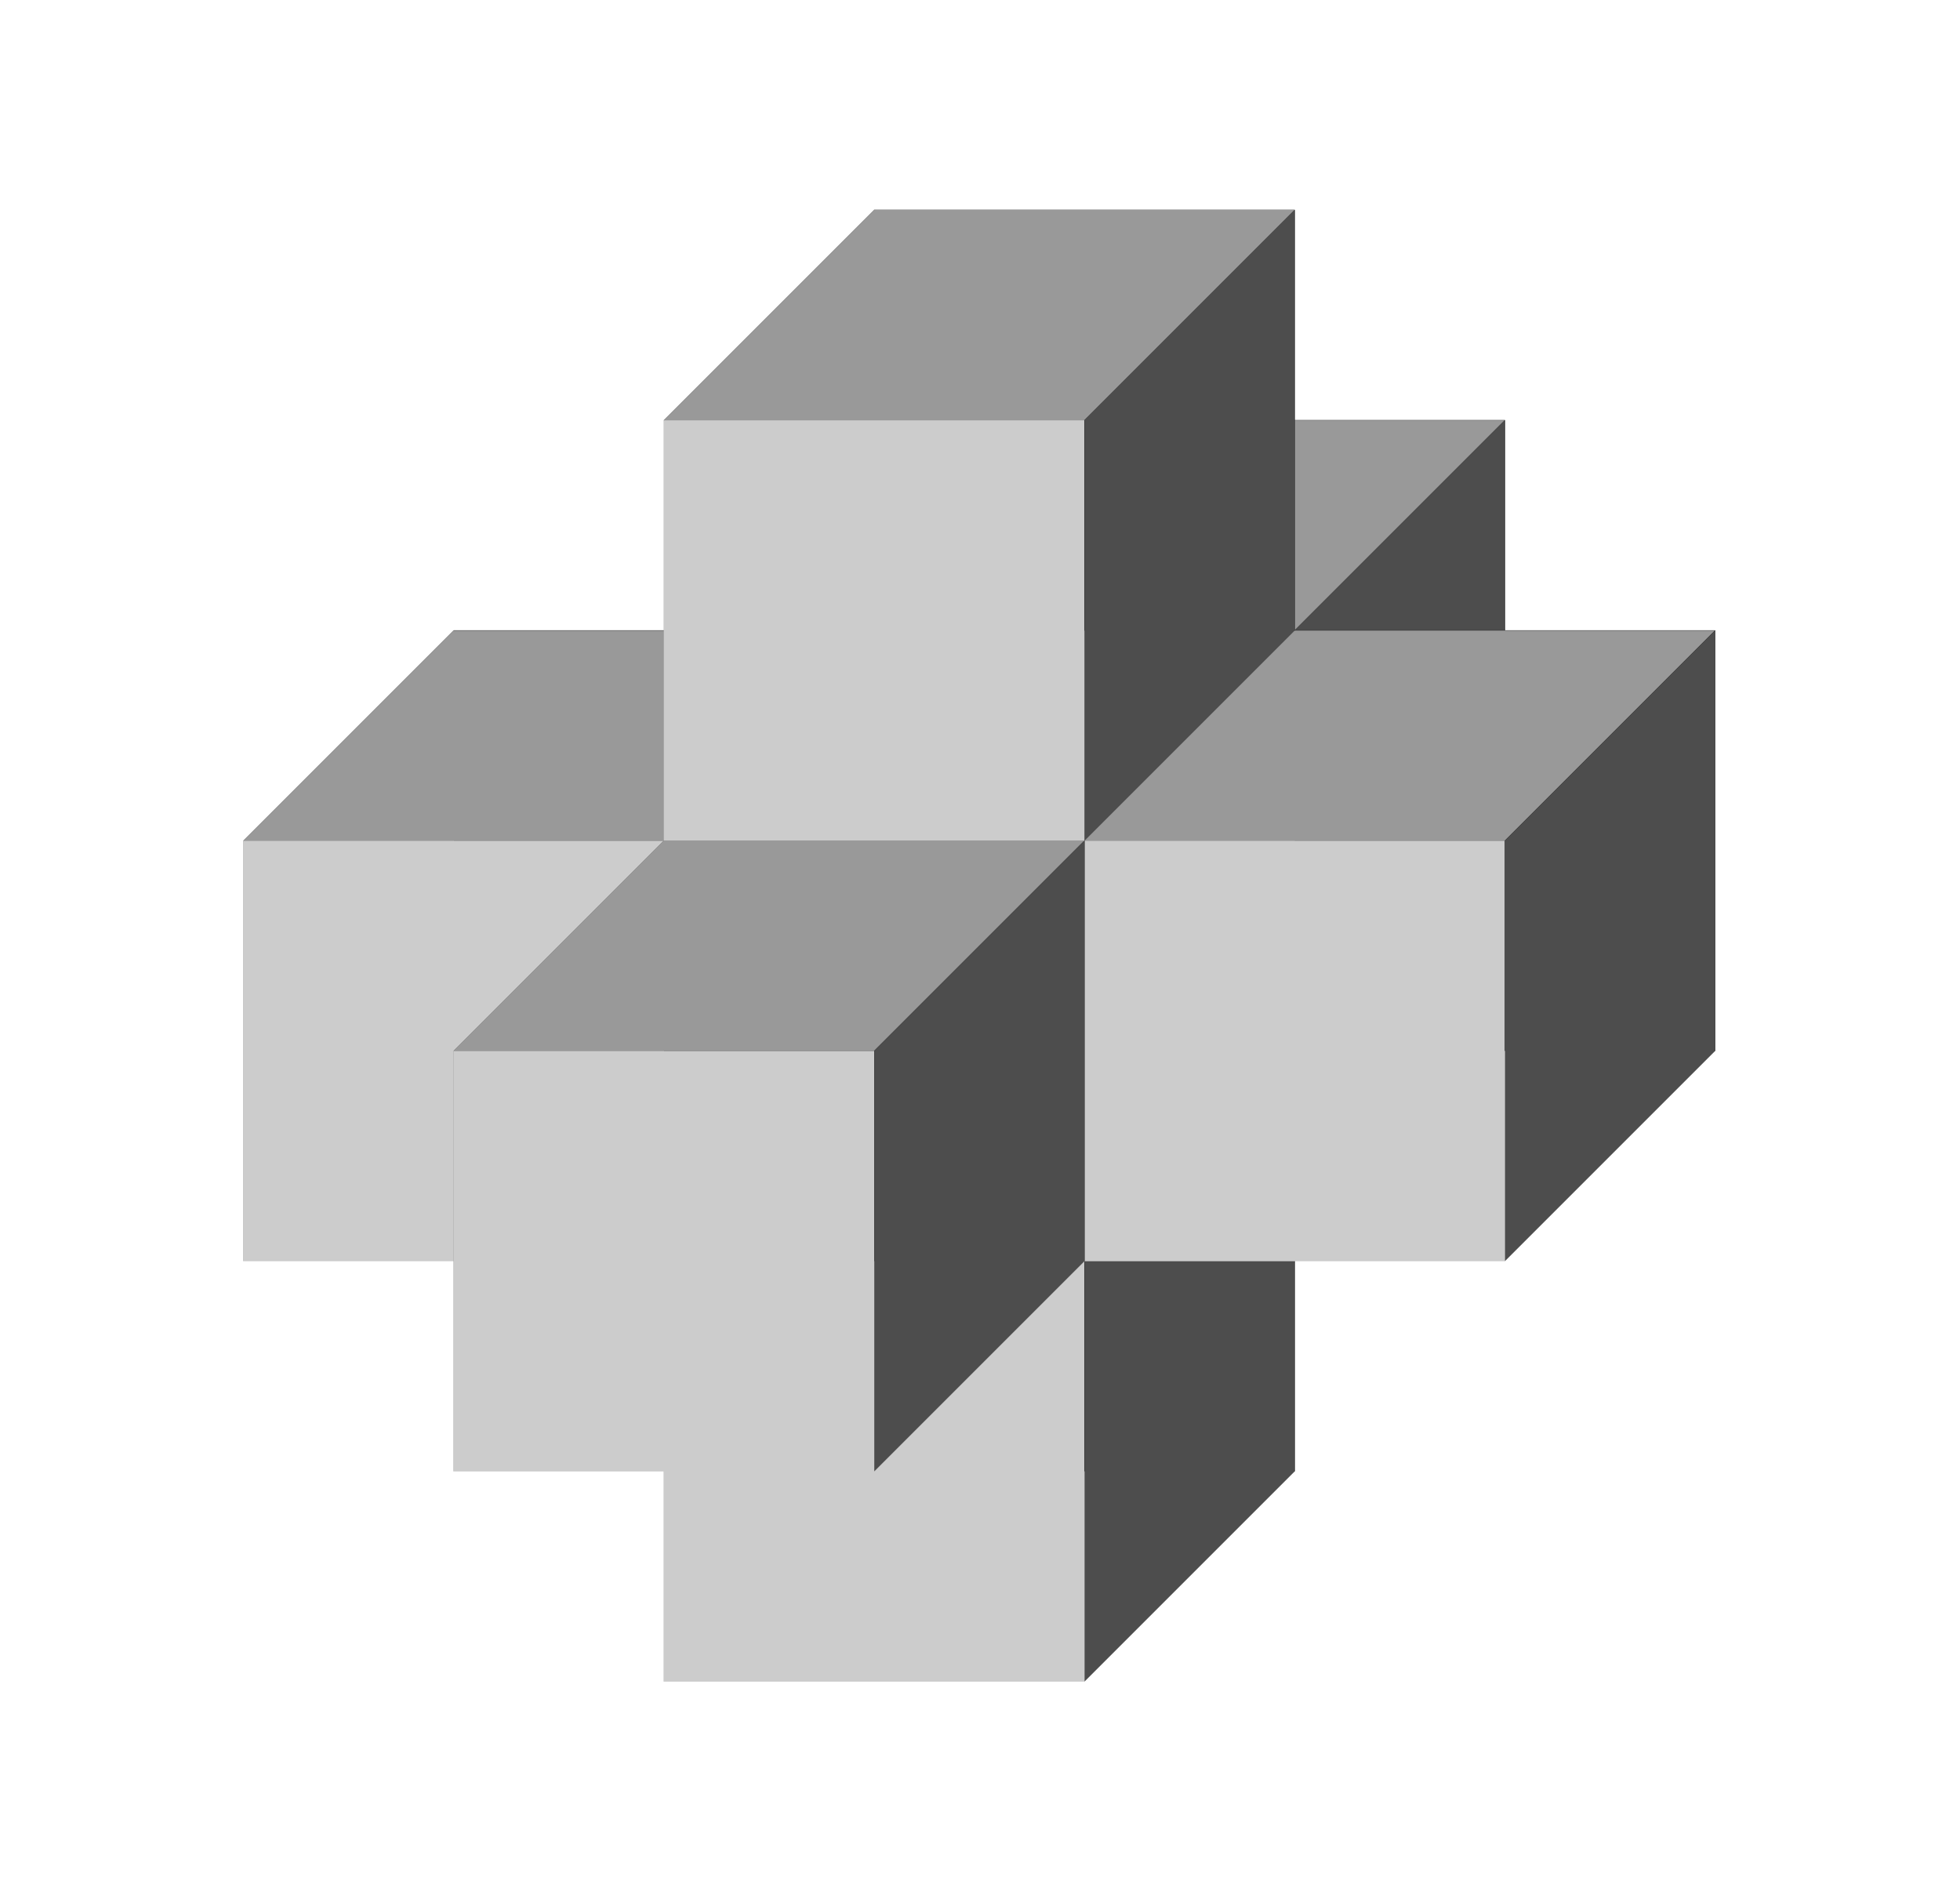<?xml version="1.0" encoding="UTF-8" standalone="no"?>
<!-- Created with Inkscape (http://www.inkscape.org/) -->

<svg
   width="124.375mm"
   height="120.018mm"
   viewBox="0 0 124.375 120.018"
   version="1.1"
   id="svg1"
   xmlns="http://www.w3.org/2000/svg"
   xmlns:svg="http://www.w3.org/2000/svg">
  <defs
     id="defs1" />
  <g
     id="g101"
     transform="matrix(1.336,0,0,1.336,150.913,-111.934)">
    <g
       id="g100"
       transform="translate(-123.625,73.719)">
      <g
         id="g7-6"
         transform="translate(1.433,-13.972)">
        <g
           id="g2-9"
           transform="matrix(-0.666,0,0,-0.666,85.18,144.684)">
          <rect
             style="fill:#000000;fill-opacity:1;stroke:none;stroke-width:1.85;stroke-linecap:square;stroke-miterlimit:18.9;stroke-dasharray:1.85, 1.85;stroke-dashoffset:0;paint-order:fill markers stroke"
             id="rect8-5-9-2"
             width="30"
             height="30"
             x="-51.696"
             y="-106.221"
             transform="scale(-1)" />
          <rect
             style="fill:#666666;fill-opacity:1;stroke:none;stroke-width:1.556;stroke-linecap:square;stroke-miterlimit:18.9;stroke-dasharray:1.556, 1.556;stroke-dashoffset:0;paint-order:fill markers stroke"
             id="rect8-1-7-2-5"
             width="21.213"
             height="30"
             x="-94.322"
             y="-157.917"
             transform="matrix(-0.707,0.707,0,-1,0,0)" />
          <rect
             style="fill:#cccccc;fill-opacity:1;stroke:none;stroke-width:1.85;stroke-linecap:square;stroke-miterlimit:18.9;stroke-dasharray:1.85, 1.85;stroke-dashoffset:0;paint-order:fill markers stroke"
             id="rect8-7-5"
             width="30"
             height="30"
             x="-66.696"
             y="-91.221"
             transform="scale(-1)" />
          <rect
             style="fill:#999999;fill-opacity:1;stroke:none;stroke-width:1.556;stroke-linecap:square;stroke-miterlimit:18.9;stroke-dasharray:1.556, 1.556;stroke-dashoffset:0;paint-order:fill markers stroke"
             id="rect8-2-9-3"
             width="30"
             height="21.213"
             x="-157.917"
             y="-150.219"
             transform="matrix(-1,0,0.707,-0.707,0,0)" />
          <rect
             style="fill:#4d4d4d;fill-opacity:1;stroke:none;stroke-width:1.556;stroke-linecap:square;stroke-miterlimit:18.9;stroke-dasharray:1.556, 1.556;stroke-dashoffset:0;paint-order:fill markers stroke"
             id="rect8-1-5-3"
             width="21.213"
             height="30"
             x="-51.896"
             y="-127.917"
             transform="matrix(-0.707,0.707,0,-1,0,0)" />
        </g>
      </g>
    </g>
    <g
       id="g100-6"
       transform="translate(-123.625,53.75)">
      <g
         id="g7-8"
         transform="translate(11.417,-23.957)">
        <g
           id="g2-2"
           transform="matrix(-0.666,0,0,-0.666,85.18,144.684)">
          <rect
             style="fill:#000000;fill-opacity:1;stroke:none;stroke-width:1.85;stroke-linecap:square;stroke-miterlimit:18.9;stroke-dasharray:1.85, 1.85;stroke-dashoffset:0;paint-order:fill markers stroke"
             id="rect8-5-9-8"
             width="30"
             height="30"
             x="-51.696"
             y="-106.221"
             transform="scale(-1)" />
          <rect
             style="fill:#666666;fill-opacity:1;stroke:none;stroke-width:1.556;stroke-linecap:square;stroke-miterlimit:18.9;stroke-dasharray:1.556, 1.556;stroke-dashoffset:0;paint-order:fill markers stroke"
             id="rect8-1-7-2-2"
             width="21.213"
             height="30"
             x="-94.322"
             y="-157.917"
             transform="matrix(-0.707,0.707,0,-1,0,0)" />
          <rect
             style="fill:#cccccc;fill-opacity:1;stroke:none;stroke-width:1.85;stroke-linecap:square;stroke-miterlimit:18.9;stroke-dasharray:1.85, 1.85;stroke-dashoffset:0;paint-order:fill markers stroke"
             id="rect8-7-8"
             width="30"
             height="30"
             x="-66.696"
             y="-91.221"
             transform="scale(-1)" />
          <rect
             style="fill:#999999;fill-opacity:1;stroke:none;stroke-width:1.556;stroke-linecap:square;stroke-miterlimit:18.9;stroke-dasharray:1.556, 1.556;stroke-dashoffset:0;paint-order:fill markers stroke"
             id="rect8-2-9-9"
             width="30"
             height="21.213"
             x="-157.917"
             y="-150.219"
             transform="matrix(-1,0,0.707,-0.707,0,0)" />
          <rect
             style="fill:#4d4d4d;fill-opacity:1;stroke:none;stroke-width:1.556;stroke-linecap:square;stroke-miterlimit:18.9;stroke-dasharray:1.556, 1.556;stroke-dashoffset:0;paint-order:fill markers stroke"
             id="rect8-1-5-07"
             width="21.213"
             height="30"
             x="-51.896"
             y="-127.917"
             transform="matrix(-0.707,0.707,0,-1,0,0)" />
        </g>
      </g>
      <g
         id="g7-6-2"
         transform="translate(1.433,-13.972)">
        <g
           id="g5-8-4"
           transform="matrix(-0.666,0,0,-0.666,65.211,144.684)">
          <rect
             style="fill:#000000;fill-opacity:1;stroke:none;stroke-width:1.85;stroke-linecap:square;stroke-miterlimit:18.9;stroke-dasharray:1.85, 1.85;stroke-dashoffset:0;paint-order:fill markers stroke"
             id="rect1-3-2"
             width="30"
             height="30"
             x="-51.696"
             y="-106.221"
             transform="scale(-1)" />
          <rect
             style="fill:#666666;fill-opacity:1;stroke:none;stroke-width:1.556;stroke-linecap:square;stroke-miterlimit:18.9;stroke-dasharray:1.556, 1.556;stroke-dashoffset:0;paint-order:fill markers stroke"
             id="rect2-4-5"
             width="21.213"
             height="30"
             x="-94.322"
             y="-157.917"
             transform="matrix(-0.707,0.707,0,-1,0,0)" />
          <rect
             style="fill:#cccccc;fill-opacity:1;stroke:none;stroke-width:1.85;stroke-linecap:square;stroke-miterlimit:18.9;stroke-dasharray:1.85, 1.85;stroke-dashoffset:0;paint-order:fill markers stroke"
             id="rect3-8-8"
             width="30"
             height="30"
             x="-66.696"
             y="-91.221"
             transform="scale(-1)" />
          <rect
             style="fill:#999999;fill-opacity:1;stroke:none;stroke-width:1.556;stroke-linecap:square;stroke-miterlimit:18.9;stroke-dasharray:1.556, 1.556;stroke-dashoffset:0;paint-order:fill markers stroke"
             id="rect4-4-6"
             width="30"
             height="21.213"
             x="-157.917"
             y="-150.219"
             transform="matrix(-1,0,0.707,-0.707,0,0)" />
          <rect
             style="fill:#4d4d4d;fill-opacity:1;stroke:none;stroke-width:1.556;stroke-linecap:square;stroke-miterlimit:18.9;stroke-dasharray:1.556, 1.556;stroke-dashoffset:0;paint-order:fill markers stroke"
             id="rect5-9-2"
             width="21.213"
             height="30"
             x="-51.896"
             y="-127.917"
             transform="matrix(-0.707,0.707,0,-1,0,0)" />
        </g>
        <g
           id="g2-9-6"
           transform="matrix(-0.666,0,0,-0.666,85.18,144.684)">
          <rect
             style="fill:#000000;fill-opacity:1;stroke:none;stroke-width:1.85;stroke-linecap:square;stroke-miterlimit:18.9;stroke-dasharray:1.85, 1.85;stroke-dashoffset:0;paint-order:fill markers stroke"
             id="rect8-5-9-2-5"
             width="30"
             height="30"
             x="-51.696"
             y="-106.221"
             transform="scale(-1)" />
          <rect
             style="fill:#666666;fill-opacity:1;stroke:none;stroke-width:1.556;stroke-linecap:square;stroke-miterlimit:18.9;stroke-dasharray:1.556, 1.556;stroke-dashoffset:0;paint-order:fill markers stroke"
             id="rect8-1-7-2-5-3"
             width="21.213"
             height="30"
             x="-94.322"
             y="-157.917"
             transform="matrix(-0.707,0.707,0,-1,0,0)" />
          <rect
             style="fill:#cccccc;fill-opacity:1;stroke:none;stroke-width:1.85;stroke-linecap:square;stroke-miterlimit:18.9;stroke-dasharray:1.85, 1.85;stroke-dashoffset:0;paint-order:fill markers stroke"
             id="rect8-7-5-9"
             width="30"
             height="30"
             x="-66.696"
             y="-91.221"
             transform="scale(-1)" />
          <rect
             style="fill:#999999;fill-opacity:1;stroke:none;stroke-width:1.556;stroke-linecap:square;stroke-miterlimit:18.9;stroke-dasharray:1.556, 1.556;stroke-dashoffset:0;paint-order:fill markers stroke"
             id="rect8-2-9-3-2"
             width="30"
             height="21.213"
             x="-157.917"
             y="-150.219"
             transform="matrix(-1,0,0.707,-0.707,0,0)" />
          <rect
             style="fill:#4d4d4d;fill-opacity:1;stroke:none;stroke-width:1.556;stroke-linecap:square;stroke-miterlimit:18.9;stroke-dasharray:1.556, 1.556;stroke-dashoffset:0;paint-order:fill markers stroke"
             id="rect8-1-5-3-4"
             width="21.213"
             height="30"
             x="-51.896"
             y="-127.917"
             transform="matrix(-0.707,0.707,0,-1,0,0)" />
        </g>
        <g
           id="g4"
           transform="matrix(-0.666,0,0,-0.666,105.149,144.684)">
          <rect
             style="fill:#000000;fill-opacity:1;stroke:none;stroke-width:1.85;stroke-linecap:square;stroke-miterlimit:18.9;stroke-dasharray:1.85, 1.85;stroke-dashoffset:0;paint-order:fill markers stroke"
             id="rect8-5-9-6-3-6"
             width="30"
             height="30"
             x="-51.696"
             y="-106.221"
             transform="scale(-1)" />
          <rect
             style="fill:#666666;fill-opacity:1;stroke:none;stroke-width:1.556;stroke-linecap:square;stroke-miterlimit:18.9;stroke-dasharray:1.556, 1.556;stroke-dashoffset:0;paint-order:fill markers stroke"
             id="rect8-1-7-2-0-7-1"
             width="21.213"
             height="30"
             x="-94.322"
             y="-157.917"
             transform="matrix(-0.707,0.707,0,-1,0,0)" />
          <rect
             style="fill:#cccccc;fill-opacity:1;stroke:none;stroke-width:1.85;stroke-linecap:square;stroke-miterlimit:18.9;stroke-dasharray:1.85, 1.85;stroke-dashoffset:0;paint-order:fill markers stroke"
             id="rect8-7-3-4-8"
             width="30"
             height="30"
             x="-66.696"
             y="-91.221"
             transform="scale(-1)" />
          <rect
             style="fill:#999999;fill-opacity:1;stroke:none;stroke-width:1.556;stroke-linecap:square;stroke-miterlimit:18.9;stroke-dasharray:1.556, 1.556;stroke-dashoffset:0;paint-order:fill markers stroke"
             id="rect8-2-9-8-3-2"
             width="30"
             height="21.213"
             x="-157.917"
             y="-150.219"
             transform="matrix(-1,0,0.707,-0.707,0,0)" />
          <rect
             style="fill:#4d4d4d;fill-opacity:1;stroke:none;stroke-width:1.556;stroke-linecap:square;stroke-miterlimit:18.9;stroke-dasharray:1.556, 1.556;stroke-dashoffset:0;paint-order:fill markers stroke"
             id="rect8-1-5-0-8-1"
             width="21.213"
             height="30"
             x="-51.896"
             y="-127.917"
             transform="matrix(-0.707,0.707,0,-1,0,0)" />
        </g>
      </g>
      <g
         id="g6-8-1"
         transform="translate(-24.59,-18.137)">
        <g
           id="g2-1-3-2"
           transform="matrix(-0.666,0,0,-0.666,101.218,158.834)">
          <rect
             style="fill:#000000;fill-opacity:1;stroke:none;stroke-width:1.85;stroke-linecap:square;stroke-miterlimit:18.9;stroke-dasharray:1.85, 1.85;stroke-dashoffset:0;paint-order:fill markers stroke"
             id="rect8-5-9-2-8-0"
             width="30"
             height="30"
             x="-51.696"
             y="-106.221"
             transform="scale(-1)" />
          <rect
             style="fill:#666666;fill-opacity:1;stroke:none;stroke-width:1.556;stroke-linecap:square;stroke-miterlimit:18.9;stroke-dasharray:1.556, 1.556;stroke-dashoffset:0;paint-order:fill markers stroke"
             id="rect8-1-7-2-01-3-0"
             width="21.213"
             height="30"
             x="-94.322"
             y="-157.917"
             transform="matrix(-0.707,0.707,0,-1,0,0)" />
          <rect
             style="fill:#cccccc;fill-opacity:1;stroke:none;stroke-width:1.85;stroke-linecap:square;stroke-miterlimit:18.9;stroke-dasharray:1.85, 1.85;stroke-dashoffset:0;paint-order:fill markers stroke"
             id="rect8-7-6-7-3"
             width="30"
             height="30"
             x="-66.696"
             y="-91.221"
             transform="scale(-1)" />
          <rect
             style="fill:#999999;fill-opacity:1;stroke:none;stroke-width:1.556;stroke-linecap:square;stroke-miterlimit:18.9;stroke-dasharray:1.556, 1.556;stroke-dashoffset:0;paint-order:fill markers stroke"
             id="rect8-2-9-4-1-9"
             width="30"
             height="21.213"
             x="-157.917"
             y="-150.219"
             transform="matrix(-1,0,0.707,-0.707,0,0)" />
          <rect
             style="fill:#4d4d4d;fill-opacity:1;stroke:none;stroke-width:1.556;stroke-linecap:square;stroke-miterlimit:18.9;stroke-dasharray:1.556, 1.556;stroke-dashoffset:0;paint-order:fill markers stroke"
             id="rect8-1-5-06-0-1"
             width="21.213"
             height="30"
             x="-51.896"
             y="-127.917"
             transform="matrix(-0.707,0.707,0,-1,0,0)" />
        </g>
      </g>
    </g>
    <g
       id="g100-6-6"
       transform="translate(-123.625,33.782)">
      <g
         id="g7-6-2-0"
         transform="translate(1.433,-13.972)">
        <g
           id="g2-9-6-7"
           transform="matrix(-0.666,0,0,-0.666,85.18,144.684)">
          <rect
             style="fill:#000000;fill-opacity:1;stroke:none;stroke-width:1.85;stroke-linecap:square;stroke-miterlimit:18.9;stroke-dasharray:1.85, 1.85;stroke-dashoffset:0;paint-order:fill markers stroke"
             id="rect8-5-9-2-5-9"
             width="30"
             height="30"
             x="-51.696"
             y="-106.221"
             transform="scale(-1)" />
          <rect
             style="fill:#666666;fill-opacity:1;stroke:none;stroke-width:1.556;stroke-linecap:square;stroke-miterlimit:18.9;stroke-dasharray:1.556, 1.556;stroke-dashoffset:0;paint-order:fill markers stroke"
             id="rect8-1-7-2-5-3-9"
             width="21.213"
             height="30"
             x="-94.322"
             y="-157.917"
             transform="matrix(-0.707,0.707,0,-1,0,0)" />
          <rect
             style="fill:#cccccc;fill-opacity:1;stroke:none;stroke-width:1.85;stroke-linecap:square;stroke-miterlimit:18.9;stroke-dasharray:1.85, 1.85;stroke-dashoffset:0;paint-order:fill markers stroke"
             id="rect8-7-5-9-7"
             width="30"
             height="30"
             x="-66.696"
             y="-91.221"
             transform="scale(-1)" />
          <rect
             style="fill:#999999;fill-opacity:1;stroke:none;stroke-width:1.556;stroke-linecap:square;stroke-miterlimit:18.9;stroke-dasharray:1.556, 1.556;stroke-dashoffset:0;paint-order:fill markers stroke"
             id="rect8-2-9-3-2-6"
             width="30"
             height="21.213"
             x="-157.917"
             y="-150.219"
             transform="matrix(-1,0,0.707,-0.707,0,0)" />
          <rect
             style="fill:#4d4d4d;fill-opacity:1;stroke:none;stroke-width:1.556;stroke-linecap:square;stroke-miterlimit:18.9;stroke-dasharray:1.556, 1.556;stroke-dashoffset:0;paint-order:fill markers stroke"
             id="rect8-1-5-3-4-9"
             width="21.213"
             height="30"
             x="-51.896"
             y="-127.917"
             transform="matrix(-0.707,0.707,0,-1,0,0)" />
        </g>
      </g>
    </g>
  </g>
</svg>
